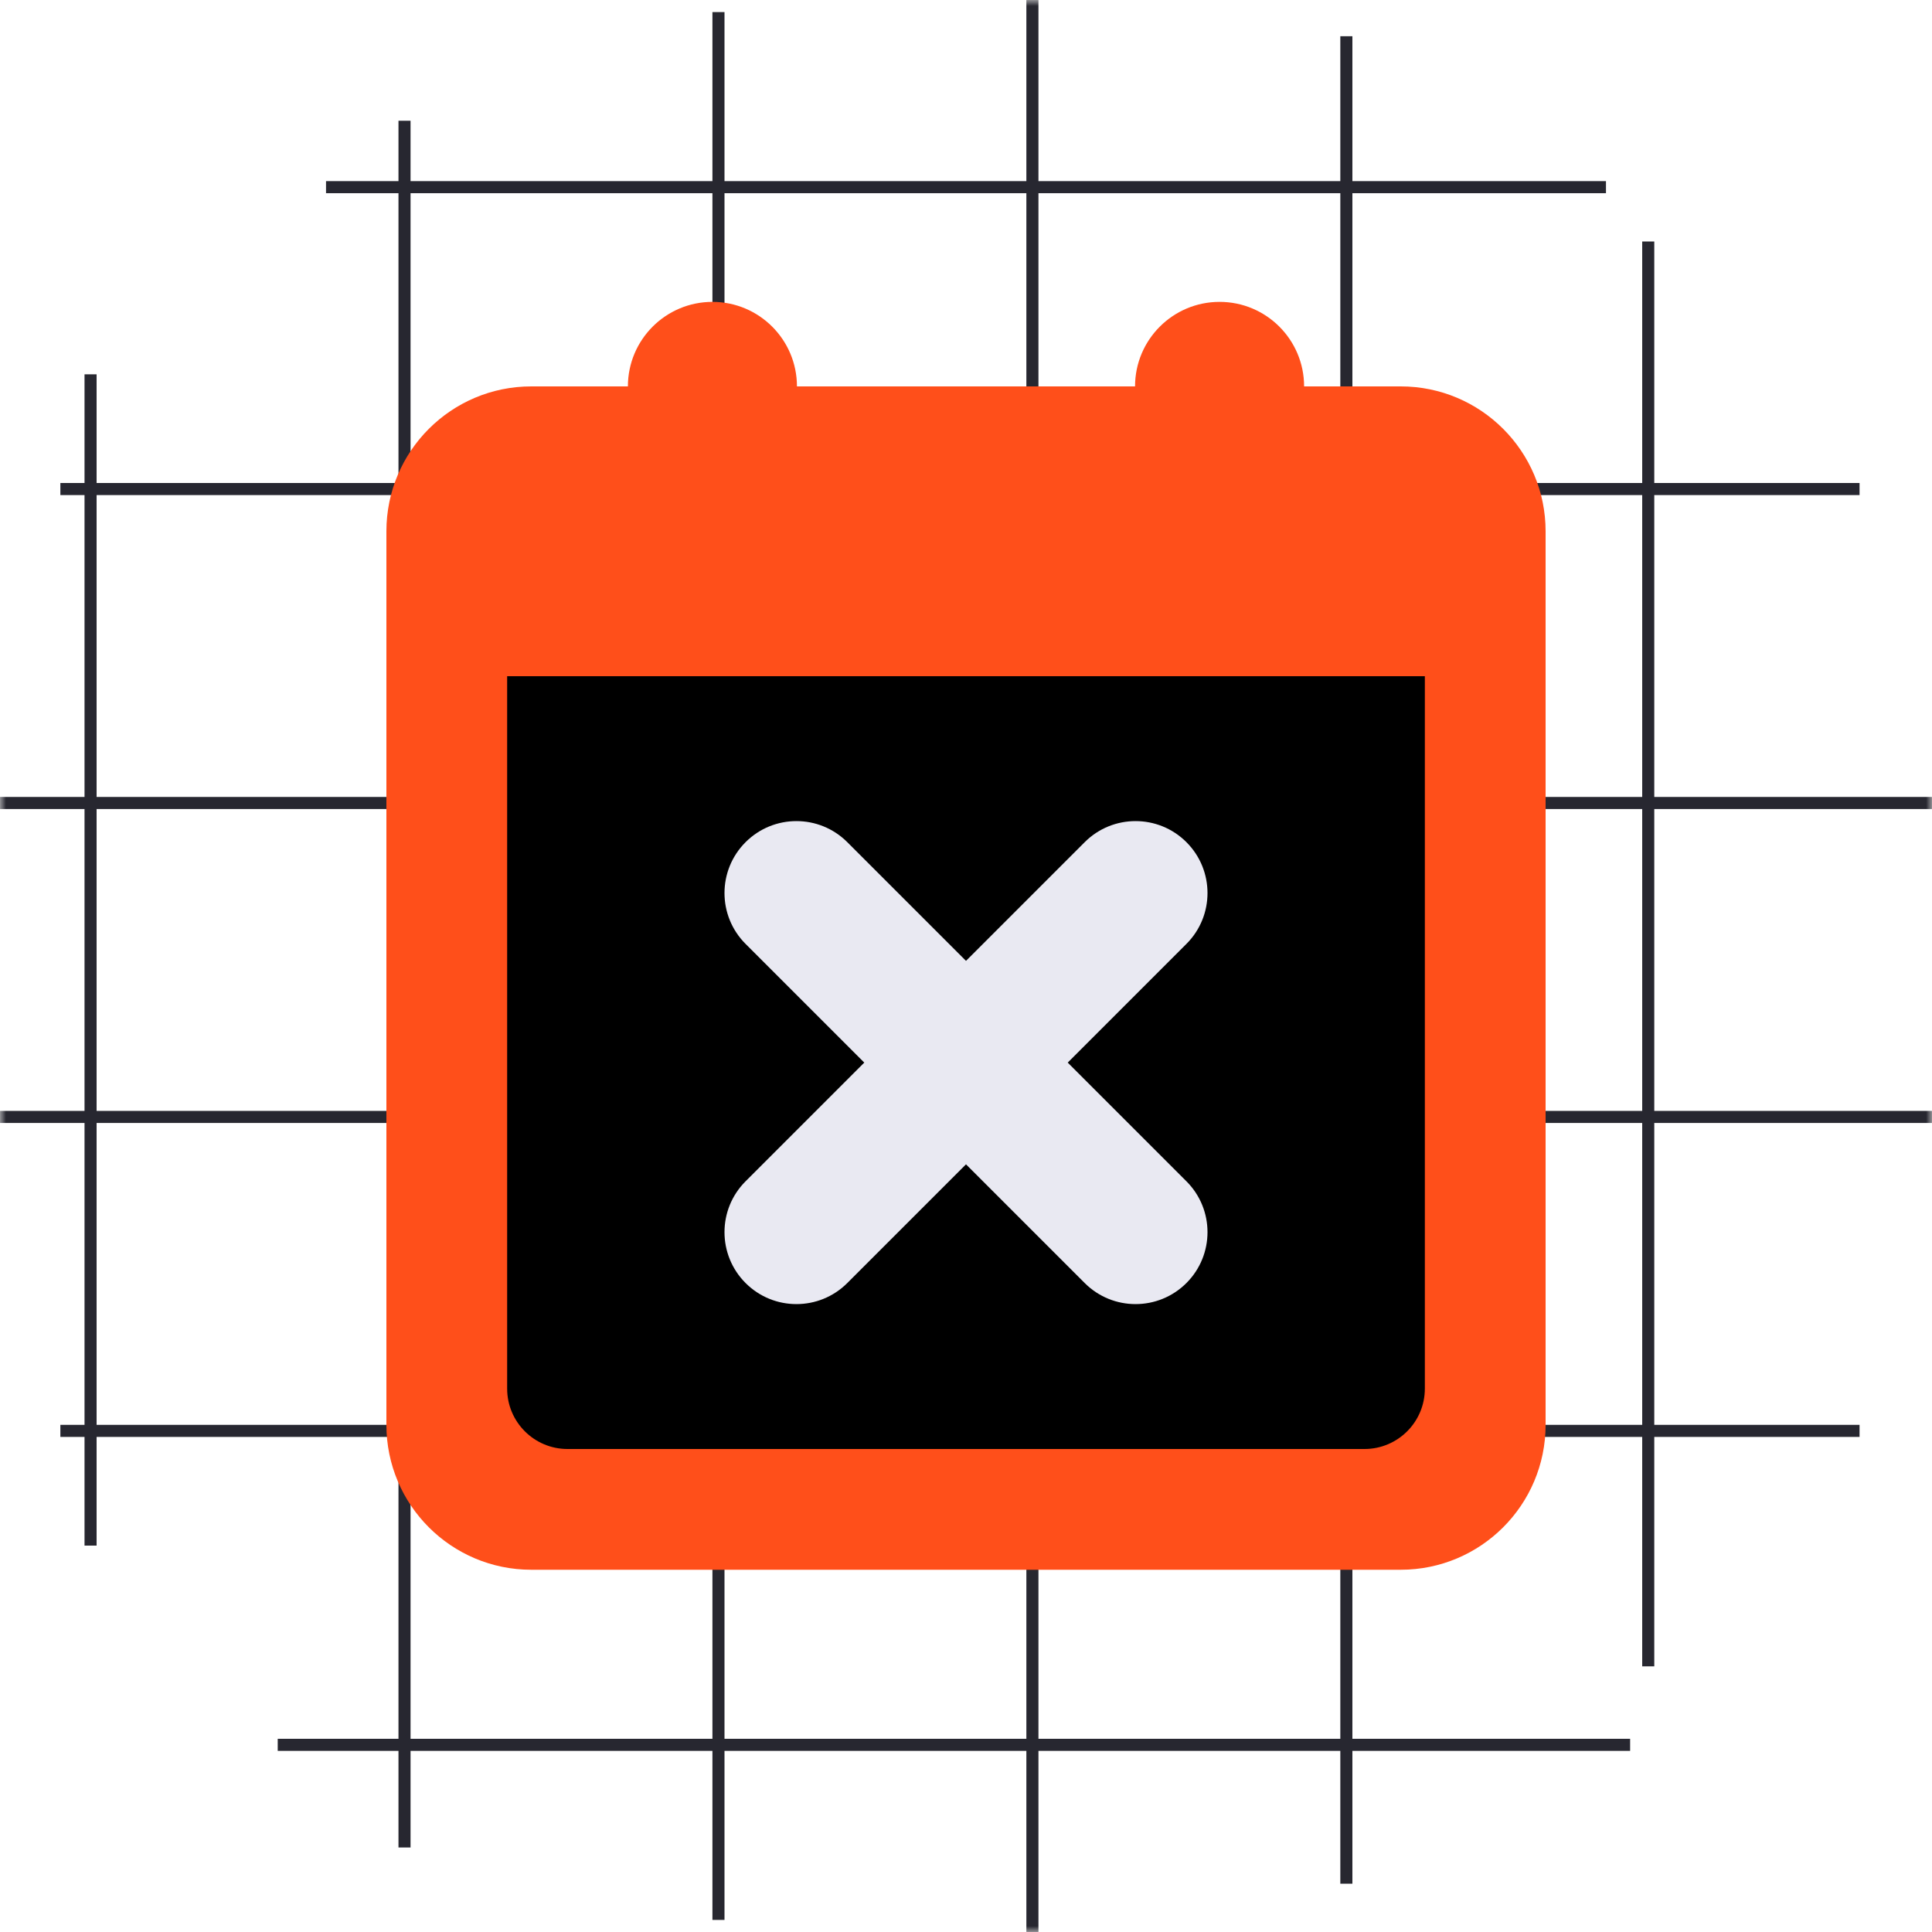 <?xml version="1.0" encoding="UTF-8"?>
<svg width="160px" height="160px" viewBox="0 0 160 160" version="1.1" xmlns="http://www.w3.org/2000/svg" xmlns:xlink="http://www.w3.org/1999/xlink">
    <!-- Generator: Sketch 57.1 (83088) - https://sketch.com -->
    <title>img_calendar_empty_dark</title>
    <desc>Created with Sketch.</desc>
    <defs>
        <rect id="path-1" x="0" y="0" width="160" height="160"></rect>
    </defs>
    <g id="img_calendar_empty_dark" stroke="none" stroke-width="1" fill="none" fill-rule="evenodd">
        <g id="Pattern/dark/grid_01">
            <g id="Grid">
                <mask id="mask-2" fill="white">
                    <use xlink:href="#path-1"></use>
                </mask>
                <g id="Mask"></g>
                <path d="M8,128 L7,128 L7,119 L5,119 L5,118 L7,118 L7,93 L-1,93 L-1,92 L7,92 L7,67 L-1,67 L-1,66 L7,66 L7,41 L5,41 L5,40 L7,40 L7,31 L8,31 L8,40 L33,40 L33,16 L27,16 L27,15 L33,15 L33,10 L34,10 L34,15 L59,15 L59,1 L60,1 L60,15 L85,15 L85,-1 L86,-1 L86,15 L111,15 L111,3 L112,3 L112,15 L133,15 L133,16 L112,16 L112,40 L136,40 L136,20 L137,20 L137,40 L154,40 L154,41 L137,41 L137,66 L160,66 L160,67 L137,67 L137,92 L160,92 L160,93 L137,93 L137,118 L154,118 L154,119 L137,119 L137,138 L136,138 L136,119 L112,119 L112,144 L135,144 L135,145 L112,145 L112,156 L111,156 L111,145 L86,145 L86,160 L85,160 L85,145 L60,145 L60,159 L59,159 L59,145 L34,145 L34,153 L33,153 L33,145 L23,145 L23,144 L33,144 L33,119 L8,119 L8,128 Z M59,119 L34,119 L34,144 L59,144 L59,119 Z M85,119 L60,119 L60,144 L85,144 L85,119 Z M111,119 L86,119 L86,144 L111,144 L111,119 Z M8,118 L33,118 L33,93 L8,93 L8,118 Z M59,93 L34,93 L34,118 L59,118 L59,93 Z M85,93 L60,93 L60,118 L85,118 L85,93 Z M111,93 L86,93 L86,118 L111,118 L111,93 Z M136,93 L112,93 L112,118 L136,118 L136,93 Z M8,92 L33,92 L33,67 L8,67 L8,92 Z M59,67 L34,67 L34,92 L59,92 L59,67 Z M85,67 L60,67 L60,92 L85,92 L85,67 Z M111,67 L86,67 L86,92 L111,92 L111,67 Z M136,67 L112,67 L112,92 L136,92 L136,67 Z M8,66 L33,66 L33,41 L8,41 L8,66 Z M59,41 L34,41 L34,66 L59,66 L59,41 Z M85,41 L60,41 L60,66 L85,66 L85,41 Z M111,41 L86,41 L86,66 L111,66 L111,41 Z M136,41 L112,41 L112,66 L136,66 L136,41 Z M59,16 L34,16 L34,40 L59,40 L59,16 Z M85,16 L60,16 L60,40 L85,40 L85,16 Z M111,16 L86,16 L86,40 L111,40 L111,16 Z" id="Combined-Shape" fill="#272730" mask="url(#mask-2)"></path>
            </g>
        </g>
        <g id="icon" transform="translate(32, 25)">
            <path d="M69,0 C72.866,0 76,3.134 76,7 L84,7 C90.627,7 96,12.373 96,19 L96,93 C96,99.627 90.627,105 84,105 L12,105 C5.373,105 0,99.627 0,93 L0,19 C0,12.373 5.373,7 12,7 L20,7 C20,3.134 23.134,0 27,0 C30.866,0 34,3.134 34,7 L62,7 C62,3.134 65.134,0 69,0 Z" id="Path" fill="#FF4F1A"></path>
            <path d="M10,31 L86,31 L86,90 C86,92.761 83.761,95 81,95 L15,95 C12.239,95 10,92.761 10,90 L10,31 Z" id="Rectangle" fill="#000000"></path>
            <path d="M66.255,44.745 C68.582,47.072 68.582,50.844 66.255,53.17 L56.426,63 L66.255,72.83 C68.582,75.156 68.582,78.928 66.255,81.255 C63.928,83.582 60.156,83.582 57.83,81.255 L48,71.426 L38.17,81.255 C35.844,83.582 32.072,83.582 29.745,81.255 C27.418,78.928 27.418,75.156 29.745,72.83 L39.574,63 L29.745,53.17 C27.418,50.844 27.418,47.072 29.745,44.745 C32.072,42.418 35.844,42.418 38.17,44.745 L48,54.574 L57.83,44.745 C60.156,42.418 63.928,42.418 66.255,44.745 Z" id="close-icon" fill="#E9E9F2"></path>
        </g>
    </g>
</svg>
